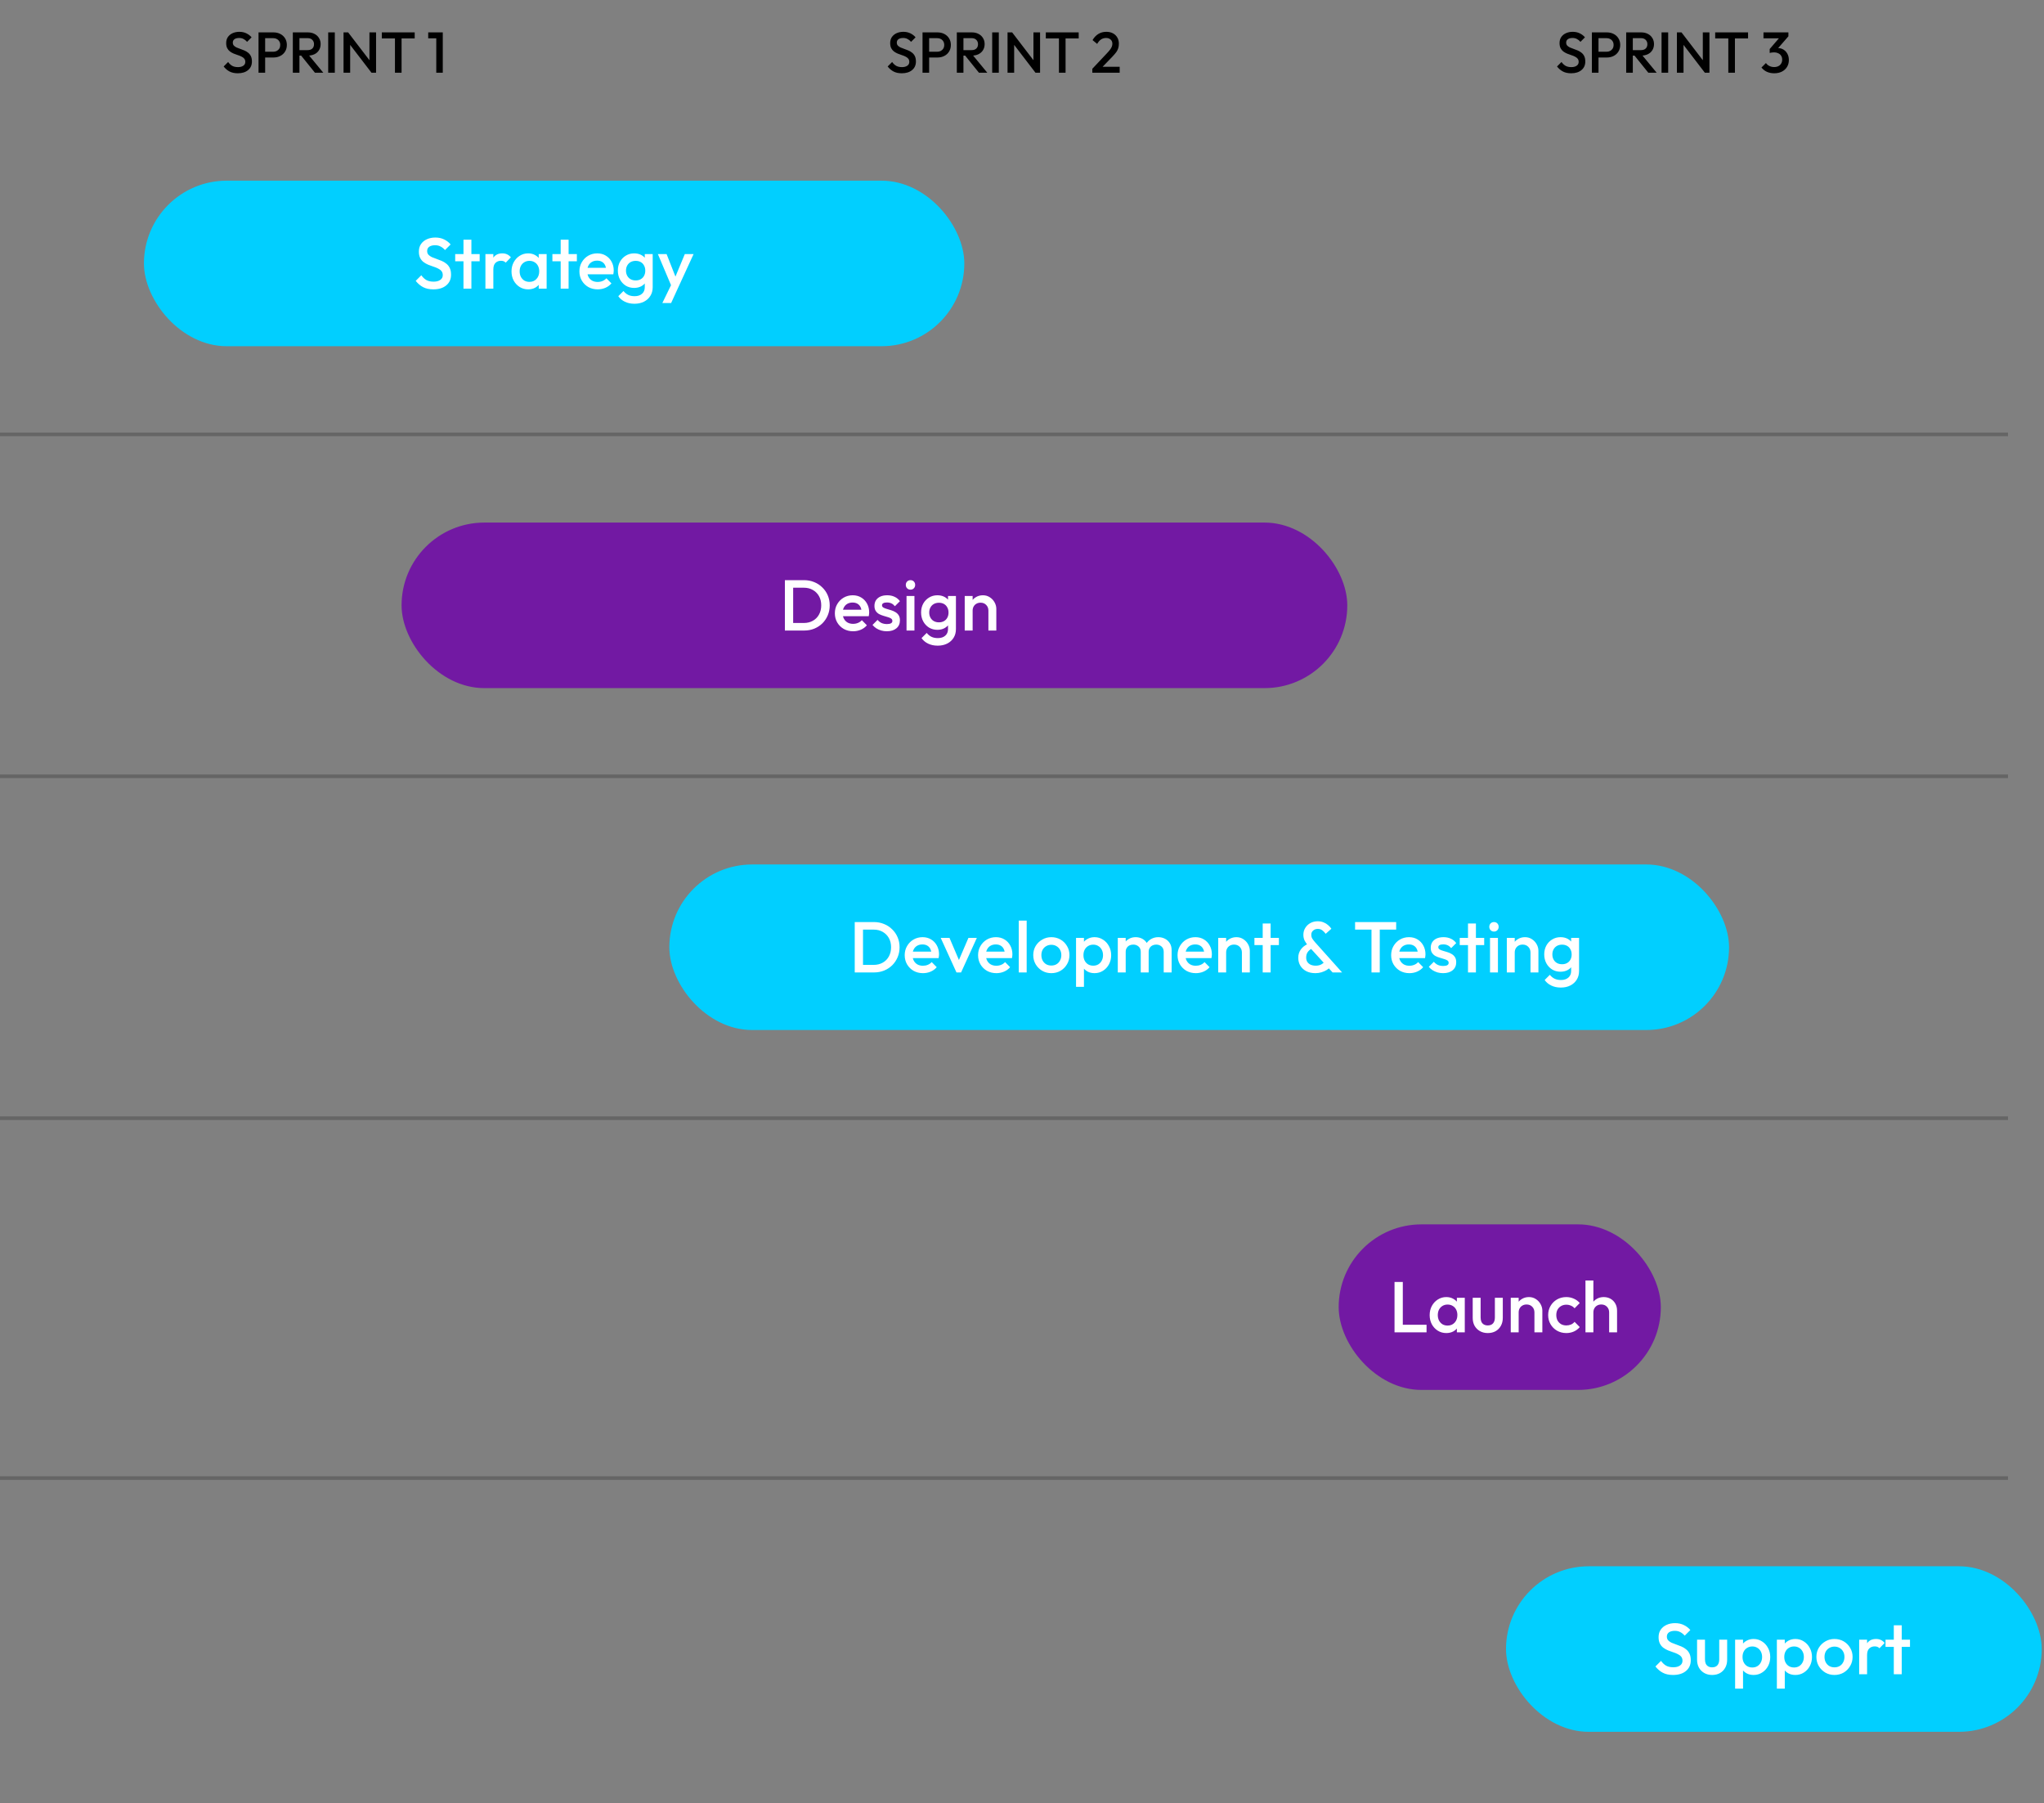 <svg width="568" height="501" viewBox="0 0 568 501" fill="none" xmlns="http://www.w3.org/2000/svg">
<rect x="0" y="0" width="568" height="501" fill="#808080" stroke="none"/>
<path d="M66.07 20.36C65.185 20.36 64.433 20.2 63.814 19.88C63.196 19.56 62.641 19.091 62.15 18.472L63.398 17.224C63.708 17.672 64.076 18.024 64.502 18.28C64.929 18.525 65.473 18.648 66.134 18.648C66.753 18.648 67.244 18.52 67.606 18.264C67.98 18.008 68.166 17.656 68.166 17.208C68.166 16.835 68.07 16.531 67.878 16.296C67.686 16.061 67.43 15.869 67.11 15.72C66.801 15.56 66.454 15.421 66.07 15.304C65.697 15.176 65.318 15.037 64.934 14.888C64.561 14.728 64.214 14.531 63.894 14.296C63.585 14.061 63.334 13.757 63.142 13.384C62.95 13.011 62.854 12.536 62.854 11.96C62.854 11.299 63.014 10.739 63.334 10.28C63.665 9.811 64.108 9.453 64.662 9.208C65.217 8.963 65.836 8.84 66.518 8.84C67.254 8.84 67.91 8.984 68.486 9.272C69.073 9.56 69.548 9.928 69.91 10.376L68.662 11.624C68.342 11.261 68.006 10.995 67.654 10.824C67.313 10.643 66.918 10.552 66.47 10.552C65.916 10.552 65.478 10.664 65.158 10.888C64.849 11.112 64.694 11.427 64.694 11.832C64.694 12.173 64.79 12.451 64.982 12.664C65.174 12.867 65.425 13.043 65.734 13.192C66.054 13.331 66.401 13.464 66.774 13.592C67.158 13.72 67.537 13.864 67.91 14.024C68.294 14.184 68.641 14.392 68.95 14.648C69.27 14.893 69.526 15.213 69.718 15.608C69.91 16.003 70.006 16.499 70.006 17.096C70.006 18.099 69.649 18.893 68.934 19.48C68.23 20.067 67.276 20.36 66.07 20.36ZM73.105 15.976V14.376H75.905C76.289 14.376 76.625 14.301 76.913 14.152C77.212 13.992 77.446 13.773 77.617 13.496C77.788 13.208 77.873 12.872 77.873 12.488C77.873 12.104 77.788 11.773 77.617 11.496C77.446 11.208 77.212 10.989 76.913 10.84C76.625 10.68 76.289 10.6 75.905 10.6H73.105V9H76.001C76.705 9 77.334 9.144 77.889 9.432C78.454 9.72 78.897 10.125 79.217 10.648C79.548 11.171 79.713 11.784 79.713 12.488C79.713 13.192 79.548 13.805 79.217 14.328C78.897 14.851 78.454 15.256 77.889 15.544C77.334 15.832 76.705 15.976 76.001 15.976H73.105ZM71.841 20.2V9H73.681V20.2H71.841ZM82.636 15.448V13.928H85.468C86.034 13.928 86.471 13.784 86.78 13.496C87.1 13.197 87.26 12.787 87.26 12.264C87.26 11.795 87.106 11.4 86.796 11.08C86.487 10.76 86.05 10.6 85.484 10.6H82.636V9H85.564C86.268 9 86.887 9.144 87.42 9.432C87.954 9.709 88.364 10.093 88.652 10.584C88.951 11.064 89.1 11.613 89.1 12.232C89.1 12.883 88.951 13.448 88.652 13.928C88.364 14.408 87.954 14.781 87.42 15.048C86.887 15.315 86.268 15.448 85.564 15.448H82.636ZM81.372 20.2V9H83.212V20.2H81.372ZM87.516 20.2L83.596 15.336L85.308 14.712L89.836 20.2H87.516ZM91.2 20.2V9H93.04V20.2H91.2ZM95.466 20.2V9H96.746L97.306 11.112V20.2H95.466ZM103.226 20.2L96.522 11.448L96.746 9L103.45 17.752L103.226 20.2ZM103.226 20.2L102.666 18.232V9H104.506V20.2H103.226ZM109.751 20.2V9.32H111.591V20.2H109.751ZM106.103 10.68V9H115.239V10.68H106.103ZM121.234 20.2V9H123.042V20.2H121.234ZM118.994 10.648V9H122.882V10.648H118.994Z" fill="black"/>
<path d="M250.586 20.36C249.701 20.36 248.949 20.2 248.33 19.88C247.711 19.56 247.157 19.091 246.666 18.472L247.914 17.224C248.223 17.672 248.591 18.024 249.018 18.28C249.445 18.525 249.989 18.648 250.65 18.648C251.269 18.648 251.759 18.52 252.122 18.264C252.495 18.008 252.682 17.656 252.682 17.208C252.682 16.835 252.586 16.531 252.394 16.296C252.202 16.061 251.946 15.869 251.626 15.72C251.317 15.56 250.97 15.421 250.586 15.304C250.213 15.176 249.834 15.037 249.45 14.888C249.077 14.728 248.73 14.531 248.41 14.296C248.101 14.061 247.85 13.757 247.658 13.384C247.466 13.011 247.37 12.536 247.37 11.96C247.37 11.299 247.53 10.739 247.85 10.28C248.181 9.811 248.623 9.453 249.178 9.208C249.733 8.963 250.351 8.84 251.034 8.84C251.77 8.84 252.426 8.984 253.002 9.272C253.589 9.56 254.063 9.928 254.426 10.376L253.178 11.624C252.858 11.261 252.522 10.995 252.17 10.824C251.829 10.643 251.434 10.552 250.986 10.552C250.431 10.552 249.994 10.664 249.674 10.888C249.365 11.112 249.21 11.427 249.21 11.832C249.21 12.173 249.306 12.451 249.498 12.664C249.69 12.867 249.941 13.043 250.25 13.192C250.57 13.331 250.917 13.464 251.29 13.592C251.674 13.72 252.053 13.864 252.426 14.024C252.81 14.184 253.157 14.392 253.466 14.648C253.786 14.893 254.042 15.213 254.234 15.608C254.426 16.003 254.522 16.499 254.522 17.096C254.522 18.099 254.165 18.893 253.45 19.48C252.746 20.067 251.791 20.36 250.586 20.36ZM257.621 15.976V14.376H260.421C260.805 14.376 261.141 14.301 261.429 14.152C261.727 13.992 261.962 13.773 262.133 13.496C262.303 13.208 262.389 12.872 262.389 12.488C262.389 12.104 262.303 11.773 262.133 11.496C261.962 11.208 261.727 10.989 261.429 10.84C261.141 10.68 260.805 10.6 260.421 10.6H257.621V9H260.517C261.221 9 261.85 9.144 262.405 9.432C262.97 9.72 263.413 10.125 263.733 10.648C264.063 11.171 264.229 11.784 264.229 12.488C264.229 13.192 264.063 13.805 263.733 14.328C263.413 14.851 262.97 15.256 262.405 15.544C261.85 15.832 261.221 15.976 260.517 15.976H257.621ZM256.357 20.2V9H258.197V20.2H256.357ZM267.152 15.448V13.928H269.984C270.549 13.928 270.987 13.784 271.296 13.496C271.616 13.197 271.776 12.787 271.776 12.264C271.776 11.795 271.621 11.4 271.312 11.08C271.003 10.76 270.565 10.6 270 10.6H267.152V9H270.08C270.784 9 271.403 9.144 271.936 9.432C272.469 9.709 272.88 10.093 273.168 10.584C273.467 11.064 273.616 11.613 273.616 12.232C273.616 12.883 273.467 13.448 273.168 13.928C272.88 14.408 272.469 14.781 271.936 15.048C271.403 15.315 270.784 15.448 270.08 15.448H267.152ZM265.888 20.2V9H267.728V20.2H265.888ZM272.032 20.2L268.112 15.336L269.824 14.712L274.352 20.2H272.032ZM275.716 20.2V9H277.556V20.2H275.716ZM279.982 20.2V9H281.262L281.822 11.112V20.2H279.982ZM287.742 20.2L281.038 11.448L281.262 9L287.966 17.752L287.742 20.2ZM287.742 20.2L287.182 18.232V9H289.022V20.2H287.742ZM294.266 20.2V9.32H296.106V20.2H294.266ZM290.618 10.68V9H299.754V10.68H290.618ZM303.542 19.112L307.67 14.728C308.011 14.365 308.288 14.04 308.502 13.752C308.715 13.464 308.87 13.192 308.966 12.936C309.062 12.68 309.11 12.419 309.11 12.152C309.11 11.651 308.944 11.261 308.614 10.984C308.294 10.696 307.883 10.552 307.382 10.552C306.848 10.552 306.379 10.685 305.974 10.952C305.568 11.219 305.206 11.635 304.886 12.2L303.606 11.144C304.043 10.387 304.582 9.816 305.222 9.432C305.862 9.037 306.603 8.84 307.446 8.84C308.139 8.84 308.747 8.979 309.27 9.256C309.792 9.533 310.198 9.923 310.486 10.424C310.774 10.915 310.918 11.485 310.918 12.136C310.918 12.605 310.859 13.027 310.742 13.4C310.635 13.763 310.448 14.131 310.182 14.504C309.915 14.867 309.547 15.293 309.078 15.784L305.91 19.064L303.542 19.112ZM303.542 20.2V19.112L305.126 18.552H311.142V20.2H303.542Z" fill="black"/>
<path d="M436.594 20.36C435.708 20.36 434.956 20.2 434.338 19.88C433.719 19.56 433.164 19.091 432.674 18.472L433.922 17.224C434.231 17.672 434.599 18.024 435.026 18.28C435.452 18.525 435.996 18.648 436.658 18.648C437.276 18.648 437.767 18.52 438.13 18.264C438.503 18.008 438.69 17.656 438.69 17.208C438.69 16.835 438.594 16.531 438.402 16.296C438.21 16.061 437.954 15.869 437.634 15.72C437.324 15.56 436.978 15.421 436.594 15.304C436.22 15.176 435.842 15.037 435.458 14.888C435.084 14.728 434.738 14.531 434.418 14.296C434.108 14.061 433.858 13.757 433.666 13.384C433.474 13.011 433.378 12.536 433.378 11.96C433.378 11.299 433.538 10.739 433.858 10.28C434.188 9.811 434.631 9.453 435.186 9.208C435.74 8.963 436.359 8.84 437.042 8.84C437.778 8.84 438.434 8.984 439.01 9.272C439.596 9.56 440.071 9.928 440.434 10.376L439.186 11.624C438.866 11.261 438.53 10.995 438.178 10.824C437.836 10.643 437.442 10.552 436.994 10.552C436.439 10.552 436.002 10.664 435.682 10.888C435.372 11.112 435.218 11.427 435.218 11.832C435.218 12.173 435.314 12.451 435.506 12.664C435.698 12.867 435.948 13.043 436.258 13.192C436.578 13.331 436.924 13.464 437.298 13.592C437.682 13.72 438.06 13.864 438.434 14.024C438.818 14.184 439.164 14.392 439.474 14.648C439.794 14.893 440.05 15.213 440.242 15.608C440.434 16.003 440.53 16.499 440.53 17.096C440.53 18.099 440.172 18.893 439.458 19.48C438.754 20.067 437.799 20.36 436.594 20.36ZM443.628 15.976V14.376H446.428C446.812 14.376 447.148 14.301 447.436 14.152C447.735 13.992 447.97 13.773 448.14 13.496C448.311 13.208 448.396 12.872 448.396 12.488C448.396 12.104 448.311 11.773 448.14 11.496C447.97 11.208 447.735 10.989 447.436 10.84C447.148 10.68 446.812 10.6 446.428 10.6H443.628V9H446.524C447.228 9 447.858 9.144 448.412 9.432C448.978 9.72 449.42 10.125 449.74 10.648C450.071 11.171 450.236 11.784 450.236 12.488C450.236 13.192 450.071 13.805 449.74 14.328C449.42 14.851 448.978 15.256 448.412 15.544C447.858 15.832 447.228 15.976 446.524 15.976H443.628ZM442.364 20.2V9H444.204V20.2H442.364ZM453.16 15.448V13.928H455.992C456.557 13.928 456.994 13.784 457.304 13.496C457.624 13.197 457.784 12.787 457.784 12.264C457.784 11.795 457.629 11.4 457.32 11.08C457.01 10.76 456.573 10.6 456.008 10.6H453.16V9H456.088C456.792 9 457.41 9.144 457.944 9.432C458.477 9.709 458.888 10.093 459.176 10.584C459.474 11.064 459.624 11.613 459.624 12.232C459.624 12.883 459.474 13.448 459.176 13.928C458.888 14.408 458.477 14.781 457.944 15.048C457.41 15.315 456.792 15.448 456.088 15.448H453.16ZM451.896 20.2V9H453.736V20.2H451.896ZM458.04 20.2L454.12 15.336L455.832 14.712L460.36 20.2H458.04ZM461.724 20.2V9H463.564V20.2H461.724ZM465.989 20.2V9H467.269L467.829 11.112V20.2H465.989ZM473.749 20.2L467.045 11.448L467.269 9L473.973 17.752L473.749 20.2ZM473.749 20.2L473.189 18.232V9H475.029V20.2H473.749ZM480.274 20.2V9.32H482.114V20.2H480.274ZM476.626 10.68V9H485.762V10.68H476.626ZM493.038 20.36C492.291 20.36 491.614 20.227 491.006 19.96C490.408 19.683 489.902 19.283 489.486 18.76L490.734 17.512C490.958 17.853 491.272 18.125 491.678 18.328C492.083 18.531 492.526 18.632 493.006 18.632C493.464 18.632 493.859 18.547 494.19 18.376C494.52 18.205 494.776 17.965 494.958 17.656C495.15 17.347 495.246 16.989 495.246 16.584C495.246 16.157 495.15 15.795 494.958 15.496C494.776 15.197 494.51 14.968 494.158 14.808C493.816 14.637 493.4 14.552 492.91 14.552C492.718 14.552 492.52 14.568 492.318 14.6C492.115 14.621 491.934 14.659 491.774 14.712L492.59 13.656C492.814 13.571 493.048 13.501 493.294 13.448C493.55 13.384 493.795 13.352 494.03 13.352C494.606 13.352 495.123 13.491 495.582 13.768C496.051 14.045 496.419 14.435 496.686 14.936C496.963 15.427 497.102 16.008 497.102 16.68C497.102 17.405 496.931 18.045 496.59 18.6C496.248 19.155 495.774 19.587 495.166 19.896C494.558 20.205 493.848 20.36 493.038 20.36ZM491.774 14.712V13.624L494.766 10.136L496.974 10.088L493.854 13.672L491.774 14.712ZM490.046 10.648V9H496.974V10.088L495.39 10.648H490.046Z" fill="black"/>
<rect y="120.2" width="558" height="1" fill="#656565"/>
<rect y="215.2" width="558" height="1" fill="#656565"/>
<rect y="310.2" width="558" height="1" fill="#656565"/>
<rect y="410.2" width="558" height="1" fill="#656565"/>
<rect x="40" y="50.2" width="227.97" height="46" rx="23" fill="#01CFFF"/>
<path d="M120.42 80.4C119.313 80.4 118.373 80.2 117.6 79.8C116.827 79.4 116.133 78.813 115.52 78.04L117.08 76.48C117.467 77.04 117.927 77.48 118.46 77.8C118.993 78.107 119.673 78.26 120.5 78.26C121.273 78.26 121.887 78.1 122.34 77.78C122.807 77.46 123.04 77.02 123.04 76.46C123.04 75.993 122.92 75.613 122.68 75.32C122.44 75.027 122.12 74.787 121.72 74.6C121.333 74.4 120.9 74.227 120.42 74.08C119.953 73.92 119.48 73.747 119 73.56C118.533 73.36 118.1 73.113 117.7 72.82C117.313 72.527 117 72.147 116.76 71.68C116.52 71.213 116.4 70.62 116.4 69.9C116.4 69.073 116.6 68.373 117 67.8C117.413 67.213 117.967 66.767 118.66 66.46C119.353 66.153 120.127 66 120.98 66C121.9 66 122.72 66.18 123.44 66.54C124.173 66.9 124.767 67.36 125.22 67.92L123.66 69.48C123.26 69.027 122.84 68.693 122.4 68.48C121.973 68.253 121.48 68.14 120.92 68.14C120.227 68.14 119.68 68.28 119.28 68.56C118.893 68.84 118.7 69.233 118.7 69.74C118.7 70.167 118.82 70.513 119.06 70.78C119.3 71.033 119.613 71.253 120 71.44C120.4 71.613 120.833 71.78 121.3 71.94C121.78 72.1 122.253 72.28 122.72 72.48C123.2 72.68 123.633 72.94 124.02 73.26C124.42 73.567 124.74 73.967 124.98 74.46C125.22 74.953 125.34 75.573 125.34 76.32C125.34 77.573 124.893 78.567 124 79.3C123.12 80.033 121.927 80.4 120.42 80.4ZM128.793 80.2V66.6H130.993V80.2H128.793ZM126.493 72.6V70.6H133.293V72.6H126.493ZM134.892 80.2V70.6H137.092V80.2H134.892ZM137.092 74.86L136.332 74.48C136.332 73.267 136.599 72.287 137.132 71.54C137.679 70.78 138.499 70.4 139.592 70.4C140.072 70.4 140.505 70.487 140.892 70.66C141.279 70.833 141.639 71.113 141.972 71.5L140.532 72.98C140.359 72.793 140.165 72.66 139.952 72.58C139.739 72.5 139.492 72.46 139.212 72.46C138.599 72.46 138.092 72.653 137.692 73.04C137.292 73.427 137.092 74.033 137.092 74.86ZM146.763 80.4C145.897 80.4 145.11 80.18 144.403 79.74C143.71 79.3 143.157 78.707 142.743 77.96C142.343 77.2 142.143 76.353 142.143 75.42C142.143 74.473 142.343 73.627 142.743 72.88C143.157 72.12 143.71 71.52 144.403 71.08C145.11 70.627 145.897 70.4 146.763 70.4C147.497 70.4 148.143 70.56 148.703 70.88C149.277 71.187 149.73 71.613 150.063 72.16C150.397 72.707 150.563 73.327 150.563 74.02V76.78C150.563 77.473 150.397 78.093 150.063 78.64C149.743 79.187 149.297 79.62 148.723 79.94C148.15 80.247 147.497 80.4 146.763 80.4ZM147.123 78.32C147.937 78.32 148.59 78.047 149.083 77.5C149.59 76.953 149.843 76.253 149.843 75.4C149.843 74.827 149.73 74.32 149.503 73.88C149.277 73.44 148.957 73.1 148.543 72.86C148.143 72.607 147.67 72.48 147.123 72.48C146.59 72.48 146.117 72.607 145.703 72.86C145.303 73.1 144.983 73.44 144.743 73.88C144.517 74.32 144.403 74.827 144.403 75.4C144.403 75.973 144.517 76.48 144.743 76.92C144.983 77.36 145.303 77.707 145.703 77.96C146.117 78.2 146.59 78.32 147.123 78.32ZM149.703 80.2V77.62L150.083 75.28L149.703 72.96V70.6H151.903V80.2H149.703ZM155.805 80.2V66.6H158.005V80.2H155.805ZM153.505 72.6V70.6H160.305V72.6H153.505ZM166.09 80.4C165.13 80.4 164.263 80.187 163.49 79.76C162.73 79.32 162.123 78.72 161.67 77.96C161.23 77.2 161.01 76.347 161.01 75.4C161.01 74.453 161.23 73.607 161.67 72.86C162.11 72.1 162.703 71.5 163.45 71.06C164.21 70.62 165.05 70.4 165.97 70.4C166.863 70.4 167.65 70.607 168.33 71.02C169.023 71.433 169.563 72 169.95 72.72C170.35 73.44 170.55 74.26 170.55 75.18C170.55 75.34 170.537 75.507 170.51 75.68C170.497 75.84 170.47 76.02 170.43 76.22H162.55V74.42H169.29L168.47 75.14C168.443 74.553 168.33 74.06 168.13 73.66C167.93 73.26 167.643 72.953 167.27 72.74C166.91 72.527 166.463 72.42 165.93 72.42C165.37 72.42 164.883 72.54 164.47 72.78C164.057 73.02 163.737 73.36 163.51 73.8C163.283 74.227 163.17 74.74 163.17 75.34C163.17 75.94 163.29 76.467 163.53 76.92C163.77 77.373 164.11 77.727 164.55 77.98C164.99 78.22 165.497 78.34 166.07 78.34C166.563 78.34 167.017 78.253 167.43 78.08C167.857 77.907 168.217 77.653 168.51 77.32L169.91 78.74C169.443 79.287 168.877 79.7 168.21 79.98C167.543 80.26 166.837 80.4 166.09 80.4ZM176.314 84.4C175.3 84.4 174.414 84.213 173.654 83.84C172.894 83.48 172.28 82.967 171.814 82.3L173.254 80.86C173.64 81.34 174.08 81.7 174.574 81.94C175.067 82.18 175.66 82.3 176.354 82.3C177.22 82.3 177.907 82.073 178.414 81.62C178.92 81.18 179.174 80.573 179.174 79.8V77.44L179.554 75.32L179.174 73.18V70.6H181.374V79.8C181.374 80.72 181.16 81.52 180.734 82.2C180.307 82.893 179.714 83.433 178.954 83.82C178.194 84.207 177.314 84.4 176.314 84.4ZM176.214 80C175.36 80 174.587 79.793 173.894 79.38C173.214 78.953 172.674 78.373 172.274 77.64C171.887 76.907 171.694 76.087 171.694 75.18C171.694 74.273 171.887 73.46 172.274 72.74C172.674 72.02 173.214 71.453 173.894 71.04C174.587 70.613 175.36 70.4 176.214 70.4C176.974 70.4 177.64 70.553 178.214 70.86C178.787 71.167 179.234 71.593 179.554 72.14C179.874 72.673 180.034 73.3 180.034 74.02V76.38C180.034 77.087 179.867 77.713 179.534 78.26C179.214 78.807 178.767 79.233 178.194 79.54C177.62 79.847 176.96 80 176.214 80ZM176.654 77.92C177.187 77.92 177.654 77.807 178.054 77.58C178.454 77.353 178.76 77.04 178.974 76.64C179.2 76.227 179.314 75.747 179.314 75.2C179.314 74.653 179.2 74.18 178.974 73.78C178.76 73.367 178.454 73.047 178.054 72.82C177.654 72.593 177.187 72.48 176.654 72.48C176.12 72.48 175.647 72.593 175.234 72.82C174.834 73.047 174.52 73.367 174.294 73.78C174.067 74.18 173.954 74.653 173.954 75.2C173.954 75.733 174.067 76.207 174.294 76.62C174.52 77.033 174.834 77.353 175.234 77.58C175.647 77.807 176.12 77.92 176.654 77.92ZM186.918 80.3L182.818 70.6H185.238L188.038 77.72H187.338L190.298 70.6H192.738L188.278 80.3H186.918ZM184.058 84.2L187.038 78.06L188.278 80.3L186.498 84.2H184.058Z" fill="white"/>
<rect x="111.59" y="145.2" width="262.803" height="46" rx="23" fill="#7219A3"/>
<path d="M219.69 175.2V173.1H223.37C224.33 173.1 225.17 172.893 225.89 172.48C226.624 172.067 227.19 171.493 227.59 170.76C228.004 170.013 228.21 169.153 228.21 168.18C228.21 167.22 228.004 166.373 227.59 165.64C227.177 164.907 226.604 164.333 225.87 163.92C225.15 163.507 224.317 163.3 223.37 163.3H219.69V161.2H223.43C224.444 161.2 225.384 161.38 226.25 161.74C227.117 162.087 227.87 162.58 228.51 163.22C229.164 163.847 229.67 164.587 230.03 165.44C230.39 166.28 230.57 167.2 230.57 168.2C230.57 169.187 230.39 170.107 230.03 170.96C229.67 171.813 229.17 172.56 228.53 173.2C227.89 173.827 227.137 174.32 226.27 174.68C225.404 175.027 224.47 175.2 223.47 175.2H219.69ZM218.11 175.2V161.2H220.41V175.2H218.11ZM237.075 175.4C236.115 175.4 235.248 175.187 234.475 174.76C233.715 174.32 233.108 173.72 232.655 172.96C232.215 172.2 231.995 171.347 231.995 170.4C231.995 169.453 232.215 168.607 232.655 167.86C233.095 167.1 233.688 166.5 234.435 166.06C235.195 165.62 236.035 165.4 236.955 165.4C237.848 165.4 238.635 165.607 239.315 166.02C240.008 166.433 240.548 167 240.935 167.72C241.335 168.44 241.535 169.26 241.535 170.18C241.535 170.34 241.522 170.507 241.495 170.68C241.482 170.84 241.455 171.02 241.415 171.22H233.535V169.42H240.275L239.455 170.14C239.428 169.553 239.315 169.06 239.115 168.66C238.915 168.26 238.628 167.953 238.255 167.74C237.895 167.527 237.448 167.42 236.915 167.42C236.355 167.42 235.868 167.54 235.455 167.78C235.042 168.02 234.722 168.36 234.495 168.8C234.268 169.227 234.155 169.74 234.155 170.34C234.155 170.94 234.275 171.467 234.515 171.92C234.755 172.373 235.095 172.727 235.535 172.98C235.975 173.22 236.482 173.34 237.055 173.34C237.548 173.34 238.002 173.253 238.415 173.08C238.842 172.907 239.202 172.653 239.495 172.32L240.895 173.74C240.428 174.287 239.862 174.7 239.195 174.98C238.528 175.26 237.822 175.4 237.075 175.4ZM246.439 175.4C245.905 175.4 245.392 175.333 244.899 175.2C244.405 175.053 243.952 174.853 243.539 174.6C243.125 174.333 242.765 174.013 242.459 173.64L243.859 172.24C244.192 172.627 244.572 172.92 244.999 173.12C245.439 173.307 245.932 173.4 246.479 173.4C246.972 173.4 247.345 173.327 247.599 173.18C247.852 173.033 247.979 172.82 247.979 172.54C247.979 172.247 247.859 172.02 247.619 171.86C247.379 171.7 247.065 171.567 246.679 171.46C246.305 171.34 245.905 171.22 245.479 171.1C245.065 170.98 244.665 170.82 244.279 170.62C243.905 170.407 243.599 170.12 243.359 169.76C243.119 169.4 242.999 168.933 242.999 168.36C242.999 167.747 243.139 167.22 243.419 166.78C243.712 166.34 244.119 166 244.639 165.76C245.172 165.52 245.805 165.4 246.539 165.4C247.312 165.4 247.992 165.54 248.579 165.82C249.179 166.087 249.679 166.493 250.079 167.04L248.679 168.44C248.399 168.093 248.079 167.833 247.719 167.66C247.359 167.487 246.945 167.4 246.479 167.4C246.039 167.4 245.699 167.467 245.459 167.6C245.219 167.733 245.099 167.927 245.099 168.18C245.099 168.447 245.219 168.653 245.459 168.8C245.699 168.947 246.005 169.073 246.379 169.18C246.765 169.287 247.165 169.407 247.579 169.54C248.005 169.66 248.405 169.833 248.779 170.06C249.165 170.273 249.479 170.567 249.719 170.94C249.959 171.3 250.079 171.773 250.079 172.36C250.079 173.293 249.752 174.033 249.099 174.58C248.445 175.127 247.559 175.4 246.439 175.4ZM251.912 175.2V165.6H254.112V175.2H251.912ZM253.012 163.84C252.639 163.84 252.326 163.713 252.072 163.46C251.832 163.207 251.712 162.893 251.712 162.52C251.712 162.147 251.832 161.833 252.072 161.58C252.326 161.327 252.639 161.2 253.012 161.2C253.399 161.2 253.712 161.327 253.952 161.58C254.192 161.833 254.312 162.147 254.312 162.52C254.312 162.893 254.192 163.207 253.952 163.46C253.712 163.713 253.399 163.84 253.012 163.84ZM260.58 179.4C259.567 179.4 258.68 179.213 257.92 178.84C257.16 178.48 256.547 177.967 256.08 177.3L257.52 175.86C257.907 176.34 258.347 176.7 258.84 176.94C259.333 177.18 259.927 177.3 260.62 177.3C261.487 177.3 262.173 177.073 262.68 176.62C263.187 176.18 263.44 175.573 263.44 174.8V172.44L263.82 170.32L263.44 168.18V165.6H265.64V174.8C265.64 175.72 265.427 176.52 265 177.2C264.573 177.893 263.98 178.433 263.22 178.82C262.46 179.207 261.58 179.4 260.58 179.4ZM260.48 175C259.627 175 258.853 174.793 258.16 174.38C257.48 173.953 256.94 173.373 256.54 172.64C256.153 171.907 255.96 171.087 255.96 170.18C255.96 169.273 256.153 168.46 256.54 167.74C256.94 167.02 257.48 166.453 258.16 166.04C258.853 165.613 259.627 165.4 260.48 165.4C261.24 165.4 261.907 165.553 262.48 165.86C263.053 166.167 263.5 166.593 263.82 167.14C264.14 167.673 264.3 168.3 264.3 169.02V171.38C264.3 172.087 264.133 172.713 263.8 173.26C263.48 173.807 263.033 174.233 262.46 174.54C261.887 174.847 261.227 175 260.48 175ZM260.92 172.92C261.453 172.92 261.92 172.807 262.32 172.58C262.72 172.353 263.027 172.04 263.24 171.64C263.467 171.227 263.58 170.747 263.58 170.2C263.58 169.653 263.467 169.18 263.24 168.78C263.027 168.367 262.72 168.047 262.32 167.82C261.92 167.593 261.453 167.48 260.92 167.48C260.387 167.48 259.913 167.593 259.5 167.82C259.1 168.047 258.787 168.367 258.56 168.78C258.333 169.18 258.22 169.653 258.22 170.2C258.22 170.733 258.333 171.207 258.56 171.62C258.787 172.033 259.1 172.353 259.5 172.58C259.913 172.807 260.387 172.92 260.92 172.92ZM274.664 175.2V169.66C274.664 169.02 274.457 168.493 274.044 168.08C273.644 167.667 273.124 167.46 272.484 167.46C272.057 167.46 271.677 167.553 271.344 167.74C271.01 167.927 270.75 168.187 270.564 168.52C270.377 168.853 270.284 169.233 270.284 169.66L269.424 169.18C269.424 168.447 269.584 167.8 269.904 167.24C270.224 166.667 270.664 166.22 271.224 165.9C271.797 165.567 272.437 165.4 273.144 165.4C273.864 165.4 274.504 165.587 275.064 165.96C275.624 166.32 276.064 166.793 276.384 167.38C276.704 167.953 276.864 168.553 276.864 169.18V175.2H274.664ZM268.084 175.2V165.6H270.284V175.2H268.084Z" fill="white"/>
<rect x="186" y="240.2" width="294.481" height="46" rx="23" fill="#01CFFF"/>
<path d="M239.1 270.2V268.1H242.78C243.74 268.1 244.58 267.893 245.3 267.48C246.033 267.067 246.6 266.493 247 265.76C247.413 265.013 247.62 264.153 247.62 263.18C247.62 262.22 247.413 261.373 247 260.64C246.587 259.907 246.013 259.333 245.28 258.92C244.56 258.507 243.727 258.3 242.78 258.3H239.1V256.2H242.84C243.853 256.2 244.793 256.38 245.66 256.74C246.527 257.087 247.28 257.58 247.92 258.22C248.573 258.847 249.08 259.587 249.44 260.44C249.8 261.28 249.98 262.2 249.98 263.2C249.98 264.187 249.8 265.107 249.44 265.96C249.08 266.813 248.58 267.56 247.94 268.2C247.3 268.827 246.547 269.32 245.68 269.68C244.813 270.027 243.88 270.2 242.88 270.2H239.1ZM237.52 270.2V256.2H239.82V270.2H237.52ZM256.485 270.4C255.525 270.4 254.658 270.187 253.885 269.76C253.125 269.32 252.518 268.72 252.065 267.96C251.625 267.2 251.405 266.347 251.405 265.4C251.405 264.453 251.625 263.607 252.065 262.86C252.505 262.1 253.098 261.5 253.845 261.06C254.605 260.62 255.445 260.4 256.365 260.4C257.258 260.4 258.045 260.607 258.725 261.02C259.418 261.433 259.958 262 260.345 262.72C260.745 263.44 260.945 264.26 260.945 265.18C260.945 265.34 260.931 265.507 260.905 265.68C260.891 265.84 260.865 266.02 260.825 266.22H252.945V264.42H259.685L258.865 265.14C258.838 264.553 258.725 264.06 258.525 263.66C258.325 263.26 258.038 262.953 257.665 262.74C257.305 262.527 256.858 262.42 256.325 262.42C255.765 262.42 255.278 262.54 254.865 262.78C254.451 263.02 254.131 263.36 253.905 263.8C253.678 264.227 253.565 264.74 253.565 265.34C253.565 265.94 253.685 266.467 253.925 266.92C254.165 267.373 254.505 267.727 254.945 267.98C255.385 268.22 255.891 268.34 256.465 268.34C256.958 268.34 257.411 268.253 257.825 268.08C258.251 267.907 258.611 267.653 258.905 267.32L260.305 268.74C259.838 269.287 259.271 269.7 258.605 269.98C257.938 270.26 257.231 270.4 256.485 270.4ZM265.792 270.2L261.412 260.6H263.852L267.192 268.42H265.752L269.112 260.6H271.452L267.072 270.2H265.792ZM276.875 270.4C275.915 270.4 275.049 270.187 274.275 269.76C273.515 269.32 272.909 268.72 272.455 267.96C272.015 267.2 271.795 266.347 271.795 265.4C271.795 264.453 272.015 263.607 272.455 262.86C272.895 262.1 273.489 261.5 274.235 261.06C274.995 260.62 275.835 260.4 276.755 260.4C277.649 260.4 278.435 260.607 279.115 261.02C279.809 261.433 280.349 262 280.735 262.72C281.135 263.44 281.335 264.26 281.335 265.18C281.335 265.34 281.322 265.507 281.295 265.68C281.282 265.84 281.255 266.02 281.215 266.22H273.335V264.42H280.075L279.255 265.14C279.229 264.553 279.115 264.06 278.915 263.66C278.715 263.26 278.429 262.953 278.055 262.74C277.695 262.527 277.249 262.42 276.715 262.42C276.155 262.42 275.669 262.54 275.255 262.78C274.842 263.02 274.522 263.36 274.295 263.8C274.069 264.227 273.955 264.74 273.955 265.34C273.955 265.94 274.075 266.467 274.315 266.92C274.555 267.373 274.895 267.727 275.335 267.98C275.775 268.22 276.282 268.34 276.855 268.34C277.349 268.34 277.802 268.253 278.215 268.08C278.642 267.907 279.002 267.653 279.295 267.32L280.695 268.74C280.229 269.287 279.662 269.7 278.995 269.98C278.329 270.26 277.622 270.4 276.875 270.4ZM283.099 270.2V255.8H285.299V270.2H283.099ZM292.147 270.4C291.214 270.4 290.367 270.18 289.607 269.74C288.847 269.287 288.241 268.68 287.787 267.92C287.347 267.16 287.127 266.313 287.127 265.38C287.127 264.447 287.347 263.607 287.787 262.86C288.241 262.113 288.847 261.52 289.607 261.08C290.367 260.627 291.214 260.4 292.147 260.4C293.094 260.4 293.947 260.62 294.707 261.06C295.467 261.5 296.067 262.1 296.507 262.86C296.961 263.607 297.187 264.447 297.187 265.38C297.187 266.313 296.961 267.16 296.507 267.92C296.067 268.68 295.467 269.287 294.707 269.74C293.947 270.18 293.094 270.4 292.147 270.4ZM292.147 268.28C292.694 268.28 293.174 268.16 293.587 267.92C294.014 267.667 294.341 267.32 294.567 266.88C294.807 266.44 294.927 265.94 294.927 265.38C294.927 264.82 294.807 264.327 294.567 263.9C294.327 263.473 294.001 263.14 293.587 262.9C293.174 262.647 292.694 262.52 292.147 262.52C291.614 262.52 291.134 262.647 290.707 262.9C290.294 263.14 289.967 263.473 289.727 263.9C289.501 264.327 289.387 264.82 289.387 265.38C289.387 265.94 289.501 266.44 289.727 266.88C289.967 267.32 290.294 267.667 290.707 267.92C291.134 268.16 291.614 268.28 292.147 268.28ZM304.157 270.4C303.424 270.4 302.77 270.247 302.197 269.94C301.624 269.62 301.17 269.187 300.837 268.64C300.517 268.093 300.357 267.473 300.357 266.78V264.02C300.357 263.327 300.524 262.707 300.857 262.16C301.19 261.613 301.644 261.187 302.217 260.88C302.79 260.56 303.437 260.4 304.157 260.4C305.024 260.4 305.804 260.627 306.497 261.08C307.204 261.52 307.757 262.12 308.157 262.88C308.57 263.627 308.777 264.473 308.777 265.42C308.777 266.353 308.57 267.2 308.157 267.96C307.757 268.707 307.204 269.3 306.497 269.74C305.804 270.18 305.024 270.4 304.157 270.4ZM299.017 274.2V260.6H301.217V263.18L300.837 265.52L301.217 267.84V274.2H299.017ZM303.797 268.32C304.33 268.32 304.797 268.2 305.197 267.96C305.61 267.707 305.93 267.36 306.157 266.92C306.397 266.48 306.517 265.973 306.517 265.4C306.517 264.827 306.397 264.32 306.157 263.88C305.93 263.44 305.61 263.1 305.197 262.86C304.797 262.607 304.33 262.48 303.797 262.48C303.264 262.48 302.79 262.607 302.377 262.86C301.964 263.1 301.644 263.44 301.417 263.88C301.19 264.32 301.077 264.827 301.077 265.4C301.077 265.973 301.19 266.48 301.417 266.92C301.644 267.36 301.964 267.707 302.377 267.96C302.79 268.2 303.264 268.32 303.797 268.32ZM310.618 270.2V260.6H312.818V270.2H310.618ZM316.998 270.2V264.48C316.998 263.84 316.798 263.347 316.398 263C315.998 262.64 315.505 262.46 314.918 262.46C314.518 262.46 314.158 262.54 313.838 262.7C313.532 262.86 313.285 263.093 313.098 263.4C312.912 263.693 312.818 264.053 312.818 264.48L311.958 264C311.958 263.267 312.118 262.633 312.438 262.1C312.758 261.567 313.192 261.153 313.738 260.86C314.285 260.553 314.898 260.4 315.578 260.4C316.258 260.4 316.872 260.547 317.418 260.84C317.965 261.133 318.398 261.547 318.718 262.08C319.038 262.613 319.198 263.253 319.198 264V270.2H316.998ZM323.378 270.2V264.48C323.378 263.84 323.178 263.347 322.778 263C322.378 262.64 321.885 262.46 321.298 262.46C320.912 262.46 320.558 262.54 320.238 262.7C319.918 262.86 319.665 263.093 319.478 263.4C319.292 263.693 319.198 264.053 319.198 264.48L317.958 264C318.025 263.267 318.238 262.633 318.598 262.1C318.958 261.567 319.418 261.153 319.978 260.86C320.552 260.553 321.178 260.4 321.858 260.4C322.552 260.4 323.178 260.547 323.738 260.84C324.298 261.133 324.745 261.547 325.078 262.08C325.412 262.613 325.578 263.253 325.578 264V270.2H323.378ZM332.305 270.4C331.345 270.4 330.478 270.187 329.705 269.76C328.945 269.32 328.338 268.72 327.885 267.96C327.445 267.2 327.225 266.347 327.225 265.4C327.225 264.453 327.445 263.607 327.885 262.86C328.325 262.1 328.918 261.5 329.665 261.06C330.425 260.62 331.265 260.4 332.185 260.4C333.078 260.4 333.865 260.607 334.545 261.02C335.238 261.433 335.778 262 336.165 262.72C336.565 263.44 336.765 264.26 336.765 265.18C336.765 265.34 336.752 265.507 336.725 265.68C336.712 265.84 336.685 266.02 336.645 266.22H328.765V264.42H335.505L334.685 265.14C334.658 264.553 334.545 264.06 334.345 263.66C334.145 263.26 333.858 262.953 333.485 262.74C333.125 262.527 332.678 262.42 332.145 262.42C331.585 262.42 331.098 262.54 330.685 262.78C330.272 263.02 329.952 263.36 329.725 263.8C329.498 264.227 329.385 264.74 329.385 265.34C329.385 265.94 329.505 266.467 329.745 266.92C329.985 267.373 330.325 267.727 330.765 267.98C331.205 268.22 331.712 268.34 332.285 268.34C332.778 268.34 333.232 268.253 333.645 268.08C334.072 267.907 334.432 267.653 334.725 267.32L336.125 268.74C335.658 269.287 335.092 269.7 334.425 269.98C333.758 270.26 333.052 270.4 332.305 270.4ZM345.109 270.2V264.66C345.109 264.02 344.902 263.493 344.489 263.08C344.089 262.667 343.569 262.46 342.929 262.46C342.502 262.46 342.122 262.553 341.789 262.74C341.455 262.927 341.195 263.187 341.009 263.52C340.822 263.853 340.729 264.233 340.729 264.66L339.869 264.18C339.869 263.447 340.029 262.8 340.349 262.24C340.669 261.667 341.109 261.22 341.669 260.9C342.242 260.567 342.882 260.4 343.589 260.4C344.309 260.4 344.949 260.587 345.509 260.96C346.069 261.32 346.509 261.793 346.829 262.38C347.149 262.953 347.309 263.553 347.309 264.18V270.2H345.109ZM338.529 270.2V260.6H340.729V270.2H338.529ZM350.887 270.2V256.6H353.087V270.2H350.887ZM348.587 262.6V260.6H355.387V262.6H348.587ZM370.31 270.2L363.67 262.94C363.176 262.393 362.803 261.873 362.55 261.38C362.31 260.887 362.19 260.34 362.19 259.74C362.19 259.033 362.363 258.4 362.71 257.84C363.056 257.267 363.53 256.813 364.13 256.48C364.73 256.147 365.416 255.98 366.19 255.98C366.776 255.98 367.31 256.08 367.79 256.28C368.27 256.467 368.69 256.72 369.05 257.04C369.423 257.347 369.73 257.687 369.97 258.06L368.39 259.46C368.096 259.06 367.776 258.733 367.43 258.48C367.096 258.227 366.683 258.1 366.19 258.1C365.683 258.1 365.256 258.253 364.91 258.56C364.563 258.853 364.39 259.227 364.39 259.68C364.39 260.133 364.483 260.507 364.67 260.8C364.856 261.093 365.116 261.433 365.45 261.82L372.95 270.2H370.31ZM365.53 270.4C364.57 270.4 363.73 270.22 363.01 269.86C362.303 269.487 361.75 268.98 361.35 268.34C360.963 267.687 360.77 266.947 360.77 266.12C360.77 265.28 360.996 264.527 361.45 263.86C361.916 263.193 362.596 262.653 363.49 262.24L364.51 263.58C364.016 263.847 363.636 264.18 363.37 264.58C363.103 264.967 362.97 265.46 362.97 266.06C362.97 266.54 363.076 266.947 363.29 267.28C363.516 267.613 363.83 267.873 364.23 268.06C364.63 268.233 365.09 268.32 365.61 268.32C366.29 268.32 366.85 268.18 367.29 267.9C367.743 267.62 368.083 267.287 368.31 266.9L369.75 268.58C369.47 268.927 369.11 269.24 368.67 269.52C368.23 269.787 367.743 270 367.21 270.16C366.676 270.32 366.116 270.4 365.53 270.4ZM381.118 270.2V256.6H383.418V270.2H381.118ZM376.558 258.3V256.2H387.978V258.3H376.558ZM391.66 270.4C390.7 270.4 389.834 270.187 389.06 269.76C388.3 269.32 387.694 268.72 387.24 267.96C386.8 267.2 386.58 266.347 386.58 265.4C386.58 264.453 386.8 263.607 387.24 262.86C387.68 262.1 388.274 261.5 389.02 261.06C389.78 260.62 390.62 260.4 391.54 260.4C392.434 260.4 393.22 260.607 393.9 261.02C394.594 261.433 395.134 262 395.52 262.72C395.92 263.44 396.12 264.26 396.12 265.18C396.12 265.34 396.107 265.507 396.08 265.68C396.067 265.84 396.04 266.02 396 266.22H388.12V264.42H394.86L394.04 265.14C394.014 264.553 393.9 264.06 393.7 263.66C393.5 263.26 393.214 262.953 392.84 262.74C392.48 262.527 392.034 262.42 391.5 262.42C390.94 262.42 390.454 262.54 390.04 262.78C389.627 263.02 389.307 263.36 389.08 263.8C388.854 264.227 388.74 264.74 388.74 265.34C388.74 265.94 388.86 266.467 389.1 266.92C389.34 267.373 389.68 267.727 390.12 267.98C390.56 268.22 391.067 268.34 391.64 268.34C392.134 268.34 392.587 268.253 393 268.08C393.427 267.907 393.787 267.653 394.08 267.32L395.48 268.74C395.014 269.287 394.447 269.7 393.78 269.98C393.114 270.26 392.407 270.4 391.66 270.4ZM401.024 270.4C400.491 270.4 399.977 270.333 399.484 270.2C398.991 270.053 398.537 269.853 398.124 269.6C397.711 269.333 397.351 269.013 397.044 268.64L398.444 267.24C398.777 267.627 399.157 267.92 399.584 268.12C400.024 268.307 400.517 268.4 401.064 268.4C401.557 268.4 401.931 268.327 402.184 268.18C402.437 268.033 402.564 267.82 402.564 267.54C402.564 267.247 402.444 267.02 402.204 266.86C401.964 266.7 401.651 266.567 401.264 266.46C400.891 266.34 400.491 266.22 400.064 266.1C399.651 265.98 399.251 265.82 398.864 265.62C398.491 265.407 398.184 265.12 397.944 264.76C397.704 264.4 397.584 263.933 397.584 263.36C397.584 262.747 397.724 262.22 398.004 261.78C398.297 261.34 398.704 261 399.224 260.76C399.757 260.52 400.391 260.4 401.124 260.4C401.897 260.4 402.577 260.54 403.164 260.82C403.764 261.087 404.264 261.493 404.664 262.04L403.264 263.44C402.984 263.093 402.664 262.833 402.304 262.66C401.944 262.487 401.531 262.4 401.064 262.4C400.624 262.4 400.284 262.467 400.044 262.6C399.804 262.733 399.684 262.927 399.684 263.18C399.684 263.447 399.804 263.653 400.044 263.8C400.284 263.947 400.591 264.073 400.964 264.18C401.351 264.287 401.751 264.407 402.164 264.54C402.591 264.66 402.991 264.833 403.364 265.06C403.751 265.273 404.064 265.567 404.304 265.94C404.544 266.3 404.664 266.773 404.664 267.36C404.664 268.293 404.337 269.033 403.684 269.58C403.031 270.127 402.144 270.4 401.024 270.4ZM407.938 270.2V256.6H410.138V270.2H407.938ZM405.638 262.6V260.6H412.438V262.6H405.638ZM414.056 270.2V260.6H416.256V270.2H414.056ZM415.156 258.84C414.783 258.84 414.47 258.713 414.216 258.46C413.976 258.207 413.856 257.893 413.856 257.52C413.856 257.147 413.976 256.833 414.216 256.58C414.47 256.327 414.783 256.2 415.156 256.2C415.543 256.2 415.856 256.327 416.096 256.58C416.336 256.833 416.456 257.147 416.456 257.52C416.456 257.893 416.336 258.207 416.096 258.46C415.856 258.713 415.543 258.84 415.156 258.84ZM425.304 270.2V264.66C425.304 264.02 425.097 263.493 424.684 263.08C424.284 262.667 423.764 262.46 423.124 262.46C422.697 262.46 422.317 262.553 421.984 262.74C421.651 262.927 421.391 263.187 421.204 263.52C421.017 263.853 420.924 264.233 420.924 264.66L420.064 264.18C420.064 263.447 420.224 262.8 420.544 262.24C420.864 261.667 421.304 261.22 421.864 260.9C422.437 260.567 423.077 260.4 423.784 260.4C424.504 260.4 425.144 260.587 425.704 260.96C426.264 261.32 426.704 261.793 427.024 262.38C427.344 262.953 427.504 263.553 427.504 264.18V270.2H425.304ZM418.724 270.2V260.6H420.924V270.2H418.724ZM433.74 274.4C432.726 274.4 431.84 274.213 431.08 273.84C430.32 273.48 429.706 272.967 429.24 272.3L430.68 270.86C431.066 271.34 431.506 271.7 432 271.94C432.493 272.18 433.086 272.3 433.78 272.3C434.646 272.3 435.333 272.073 435.84 271.62C436.346 271.18 436.6 270.573 436.6 269.8V267.44L436.98 265.32L436.6 263.18V260.6H438.8V269.8C438.8 270.72 438.586 271.52 438.16 272.2C437.733 272.893 437.14 273.433 436.38 273.82C435.62 274.207 434.74 274.4 433.74 274.4ZM433.64 270C432.786 270 432.013 269.793 431.32 269.38C430.64 268.953 430.1 268.373 429.7 267.64C429.313 266.907 429.12 266.087 429.12 265.18C429.12 264.273 429.313 263.46 429.7 262.74C430.1 262.02 430.64 261.453 431.32 261.04C432.013 260.613 432.786 260.4 433.64 260.4C434.4 260.4 435.066 260.553 435.64 260.86C436.213 261.167 436.66 261.593 436.98 262.14C437.3 262.673 437.46 263.3 437.46 264.02V266.38C437.46 267.087 437.293 267.713 436.96 268.26C436.64 268.807 436.193 269.233 435.62 269.54C435.046 269.847 434.386 270 433.64 270ZM434.08 267.92C434.613 267.92 435.08 267.807 435.48 267.58C435.88 267.353 436.186 267.04 436.4 266.64C436.626 266.227 436.74 265.747 436.74 265.2C436.74 264.653 436.626 264.18 436.4 263.78C436.186 263.367 435.88 263.047 435.48 262.82C435.08 262.593 434.613 262.48 434.08 262.48C433.546 262.48 433.073 262.593 432.66 262.82C432.26 263.047 431.946 263.367 431.72 263.78C431.493 264.18 431.38 264.653 431.38 265.2C431.38 265.733 431.493 266.207 431.72 266.62C431.946 267.033 432.26 267.353 432.66 267.58C433.073 267.807 433.546 267.92 434.08 267.92Z" fill="white"/>
<rect x="372" y="340.2" width="89.522" height="46" rx="23" fill="#7219A3"/>
<path d="M387.52 370.2V356.2H389.82V370.2H387.52ZM389.1 370.2V368.1H396.42V370.2H389.1ZM401.904 370.4C401.037 370.4 400.251 370.18 399.544 369.74C398.851 369.3 398.297 368.707 397.884 367.96C397.484 367.2 397.284 366.353 397.284 365.42C397.284 364.473 397.484 363.627 397.884 362.88C398.297 362.12 398.851 361.52 399.544 361.08C400.251 360.627 401.037 360.4 401.904 360.4C402.637 360.4 403.284 360.56 403.844 360.88C404.417 361.187 404.871 361.613 405.204 362.16C405.537 362.707 405.704 363.327 405.704 364.02V366.78C405.704 367.473 405.537 368.093 405.204 368.64C404.884 369.187 404.437 369.62 403.864 369.94C403.291 370.247 402.637 370.4 401.904 370.4ZM402.264 368.32C403.077 368.32 403.731 368.047 404.224 367.5C404.731 366.953 404.984 366.253 404.984 365.4C404.984 364.827 404.871 364.32 404.644 363.88C404.417 363.44 404.097 363.1 403.684 362.86C403.284 362.607 402.811 362.48 402.264 362.48C401.731 362.48 401.257 362.607 400.844 362.86C400.444 363.1 400.124 363.44 399.884 363.88C399.657 364.32 399.544 364.827 399.544 365.4C399.544 365.973 399.657 366.48 399.884 366.92C400.124 367.36 400.444 367.707 400.844 367.96C401.257 368.2 401.731 368.32 402.264 368.32ZM404.844 370.2V367.62L405.224 365.28L404.844 362.96V360.6H407.044V370.2H404.844ZM413.426 370.4C412.612 370.4 411.886 370.22 411.246 369.86C410.619 369.5 410.126 369.007 409.766 368.38C409.419 367.74 409.246 367.007 409.246 366.18V360.6H411.446V366.08C411.446 366.547 411.519 366.947 411.666 367.28C411.826 367.6 412.052 367.847 412.346 368.02C412.652 368.193 413.012 368.28 413.426 368.28C414.066 368.28 414.552 368.093 414.886 367.72C415.232 367.333 415.406 366.787 415.406 366.08V360.6H417.606V366.18C417.606 367.02 417.426 367.76 417.066 368.4C416.719 369.027 416.232 369.52 415.606 369.88C414.979 370.227 414.252 370.4 413.426 370.4ZM426.398 370.2V364.66C426.398 364.02 426.191 363.493 425.778 363.08C425.378 362.667 424.858 362.46 424.218 362.46C423.791 362.46 423.411 362.553 423.078 362.74C422.744 362.927 422.484 363.187 422.298 363.52C422.111 363.853 422.018 364.233 422.018 364.66L421.158 364.18C421.158 363.447 421.318 362.8 421.638 362.24C421.958 361.667 422.398 361.22 422.958 360.9C423.531 360.567 424.171 360.4 424.878 360.4C425.598 360.4 426.238 360.587 426.798 360.96C427.358 361.32 427.798 361.793 428.118 362.38C428.438 362.953 428.598 363.553 428.598 364.18V370.2H426.398ZM419.818 370.2V360.6H422.018V370.2H419.818ZM435.253 370.4C434.307 370.4 433.447 370.18 432.673 369.74C431.913 369.3 431.313 368.7 430.873 367.94C430.433 367.18 430.213 366.333 430.213 365.4C430.213 364.453 430.433 363.607 430.873 362.86C431.313 362.1 431.913 361.5 432.673 361.06C433.447 360.62 434.307 360.4 435.253 360.4C436 360.4 436.693 360.547 437.333 360.84C437.987 361.12 438.54 361.527 438.993 362.06L437.553 363.52C437.273 363.187 436.933 362.94 436.533 362.78C436.147 362.607 435.72 362.52 435.253 362.52C434.707 362.52 434.22 362.647 433.793 362.9C433.38 363.14 433.053 363.473 432.813 363.9C432.587 364.327 432.473 364.827 432.473 365.4C432.473 365.96 432.587 366.46 432.813 366.9C433.053 367.327 433.38 367.667 433.793 367.92C434.22 368.16 434.707 368.28 435.253 368.28C435.72 368.28 436.147 368.2 436.533 368.04C436.933 367.867 437.273 367.613 437.553 367.28L438.993 368.74C438.54 369.273 437.987 369.687 437.333 369.98C436.693 370.26 436 370.4 435.253 370.4ZM447.159 370.2V364.66C447.159 364.02 446.953 363.493 446.539 363.08C446.139 362.667 445.619 362.46 444.979 362.46C444.553 362.46 444.173 362.553 443.839 362.74C443.506 362.927 443.246 363.187 443.059 363.52C442.873 363.853 442.779 364.233 442.779 364.66L441.919 364.18C441.919 363.447 442.079 362.8 442.399 362.24C442.719 361.667 443.159 361.22 443.719 360.9C444.293 360.567 444.933 360.4 445.639 360.4C446.359 360.4 446.999 360.56 447.559 360.88C448.119 361.2 448.559 361.647 448.879 362.22C449.199 362.78 449.359 363.433 449.359 364.18V370.2H447.159ZM440.579 370.2V355.8H442.779V370.2H440.579Z" fill="white"/>
<rect x="418.5" y="435.2" width="148.868" height="46" rx="23" fill="#01CFFF"/>
<path d="M464.92 465.4C463.813 465.4 462.873 465.2 462.1 464.8C461.327 464.4 460.633 463.813 460.02 463.04L461.58 461.48C461.967 462.04 462.427 462.48 462.96 462.8C463.493 463.107 464.173 463.26 465 463.26C465.773 463.26 466.387 463.1 466.84 462.78C467.307 462.46 467.54 462.02 467.54 461.46C467.54 460.993 467.42 460.613 467.18 460.32C466.94 460.027 466.62 459.787 466.22 459.6C465.833 459.4 465.4 459.227 464.92 459.08C464.453 458.92 463.98 458.747 463.5 458.56C463.033 458.36 462.6 458.113 462.2 457.82C461.813 457.527 461.5 457.147 461.26 456.68C461.02 456.213 460.9 455.62 460.9 454.9C460.9 454.073 461.1 453.373 461.5 452.8C461.913 452.213 462.467 451.767 463.16 451.46C463.853 451.153 464.627 451 465.48 451C466.4 451 467.22 451.18 467.94 451.54C468.673 451.9 469.267 452.36 469.72 452.92L468.16 454.48C467.76 454.027 467.34 453.693 466.9 453.48C466.473 453.253 465.98 453.14 465.42 453.14C464.727 453.14 464.18 453.28 463.78 453.56C463.393 453.84 463.2 454.233 463.2 454.74C463.2 455.167 463.32 455.513 463.56 455.78C463.8 456.033 464.113 456.253 464.5 456.44C464.9 456.613 465.333 456.78 465.8 456.94C466.28 457.1 466.753 457.28 467.22 457.48C467.7 457.68 468.133 457.94 468.52 458.26C468.92 458.567 469.24 458.967 469.48 459.46C469.72 459.953 469.84 460.573 469.84 461.32C469.84 462.573 469.393 463.567 468.5 464.3C467.62 465.033 466.427 465.4 464.92 465.4ZM475.773 465.4C474.96 465.4 474.233 465.22 473.593 464.86C472.967 464.5 472.473 464.007 472.113 463.38C471.767 462.74 471.593 462.007 471.593 461.18V455.6H473.793V461.08C473.793 461.547 473.867 461.947 474.013 462.28C474.173 462.6 474.4 462.847 474.693 463.02C475 463.193 475.36 463.28 475.773 463.28C476.413 463.28 476.9 463.093 477.233 462.72C477.58 462.333 477.753 461.787 477.753 461.08V455.6H479.953V461.18C479.953 462.02 479.773 462.76 479.413 463.4C479.067 464.027 478.58 464.52 477.953 464.88C477.327 465.227 476.6 465.4 475.773 465.4ZM487.305 465.4C486.572 465.4 485.919 465.247 485.345 464.94C484.772 464.62 484.319 464.187 483.985 463.64C483.665 463.093 483.505 462.473 483.505 461.78V459.02C483.505 458.327 483.672 457.707 484.005 457.16C484.339 456.613 484.792 456.187 485.365 455.88C485.939 455.56 486.585 455.4 487.305 455.4C488.172 455.4 488.952 455.627 489.645 456.08C490.352 456.52 490.905 457.12 491.305 457.88C491.719 458.627 491.925 459.473 491.925 460.42C491.925 461.353 491.719 462.2 491.305 462.96C490.905 463.707 490.352 464.3 489.645 464.74C488.952 465.18 488.172 465.4 487.305 465.4ZM482.165 469.2V455.6H484.365V458.18L483.985 460.52L484.365 462.84V469.2H482.165ZM486.945 463.32C487.479 463.32 487.945 463.2 488.345 462.96C488.759 462.707 489.079 462.36 489.305 461.92C489.545 461.48 489.665 460.973 489.665 460.4C489.665 459.827 489.545 459.32 489.305 458.88C489.079 458.44 488.759 458.1 488.345 457.86C487.945 457.607 487.479 457.48 486.945 457.48C486.412 457.48 485.939 457.607 485.525 457.86C485.112 458.1 484.792 458.44 484.565 458.88C484.339 459.32 484.225 459.827 484.225 460.4C484.225 460.973 484.339 461.48 484.565 461.92C484.792 462.36 485.112 462.707 485.525 462.96C485.939 463.2 486.412 463.32 486.945 463.32ZM498.907 465.4C498.174 465.4 497.52 465.247 496.947 464.94C496.374 464.62 495.92 464.187 495.587 463.64C495.267 463.093 495.107 462.473 495.107 461.78V459.02C495.107 458.327 495.274 457.707 495.607 457.16C495.94 456.613 496.394 456.187 496.967 455.88C497.54 455.56 498.187 455.4 498.907 455.4C499.774 455.4 500.554 455.627 501.247 456.08C501.954 456.52 502.507 457.12 502.907 457.88C503.32 458.627 503.527 459.473 503.527 460.42C503.527 461.353 503.32 462.2 502.907 462.96C502.507 463.707 501.954 464.3 501.247 464.74C500.554 465.18 499.774 465.4 498.907 465.4ZM493.767 469.2V455.6H495.967V458.18L495.587 460.52L495.967 462.84V469.2H493.767ZM498.547 463.32C499.08 463.32 499.547 463.2 499.947 462.96C500.36 462.707 500.68 462.36 500.907 461.92C501.147 461.48 501.267 460.973 501.267 460.4C501.267 459.827 501.147 459.32 500.907 458.88C500.68 458.44 500.36 458.1 499.947 457.86C499.547 457.607 499.08 457.48 498.547 457.48C498.014 457.48 497.54 457.607 497.127 457.86C496.714 458.1 496.394 458.44 496.167 458.88C495.94 459.32 495.827 459.827 495.827 460.4C495.827 460.973 495.94 461.48 496.167 461.92C496.394 462.36 496.714 462.707 497.127 462.96C497.54 463.2 498.014 463.32 498.547 463.32ZM509.768 465.4C508.835 465.4 507.988 465.18 507.228 464.74C506.468 464.287 505.862 463.68 505.408 462.92C504.968 462.16 504.748 461.313 504.748 460.38C504.748 459.447 504.968 458.607 505.408 457.86C505.862 457.113 506.468 456.52 507.228 456.08C507.988 455.627 508.835 455.4 509.768 455.4C510.715 455.4 511.568 455.62 512.328 456.06C513.088 456.5 513.688 457.1 514.128 457.86C514.582 458.607 514.808 459.447 514.808 460.38C514.808 461.313 514.582 462.16 514.128 462.92C513.688 463.68 513.088 464.287 512.328 464.74C511.568 465.18 510.715 465.4 509.768 465.4ZM509.768 463.28C510.315 463.28 510.795 463.16 511.208 462.92C511.635 462.667 511.962 462.32 512.188 461.88C512.428 461.44 512.548 460.94 512.548 460.38C512.548 459.82 512.428 459.327 512.188 458.9C511.948 458.473 511.622 458.14 511.208 457.9C510.795 457.647 510.315 457.52 509.768 457.52C509.235 457.52 508.755 457.647 508.328 457.9C507.915 458.14 507.588 458.473 507.348 458.9C507.122 459.327 507.008 459.82 507.008 460.38C507.008 460.94 507.122 461.44 507.348 461.88C507.588 462.32 507.915 462.667 508.328 462.92C508.755 463.16 509.235 463.28 509.768 463.28ZM516.638 465.2V455.6H518.838V465.2H516.638ZM518.838 459.86L518.078 459.48C518.078 458.267 518.345 457.287 518.878 456.54C519.425 455.78 520.245 455.4 521.338 455.4C521.818 455.4 522.251 455.487 522.638 455.66C523.025 455.833 523.385 456.113 523.718 456.5L522.278 457.98C522.105 457.793 521.911 457.66 521.698 457.58C521.485 457.5 521.238 457.46 520.958 457.46C520.345 457.46 519.838 457.653 519.438 458.04C519.038 458.427 518.838 459.033 518.838 459.86ZM526.262 465.2V451.6H528.462V465.2H526.262ZM523.962 457.6V455.6H530.762V457.6H523.962Z" fill="white"/>
</svg>
